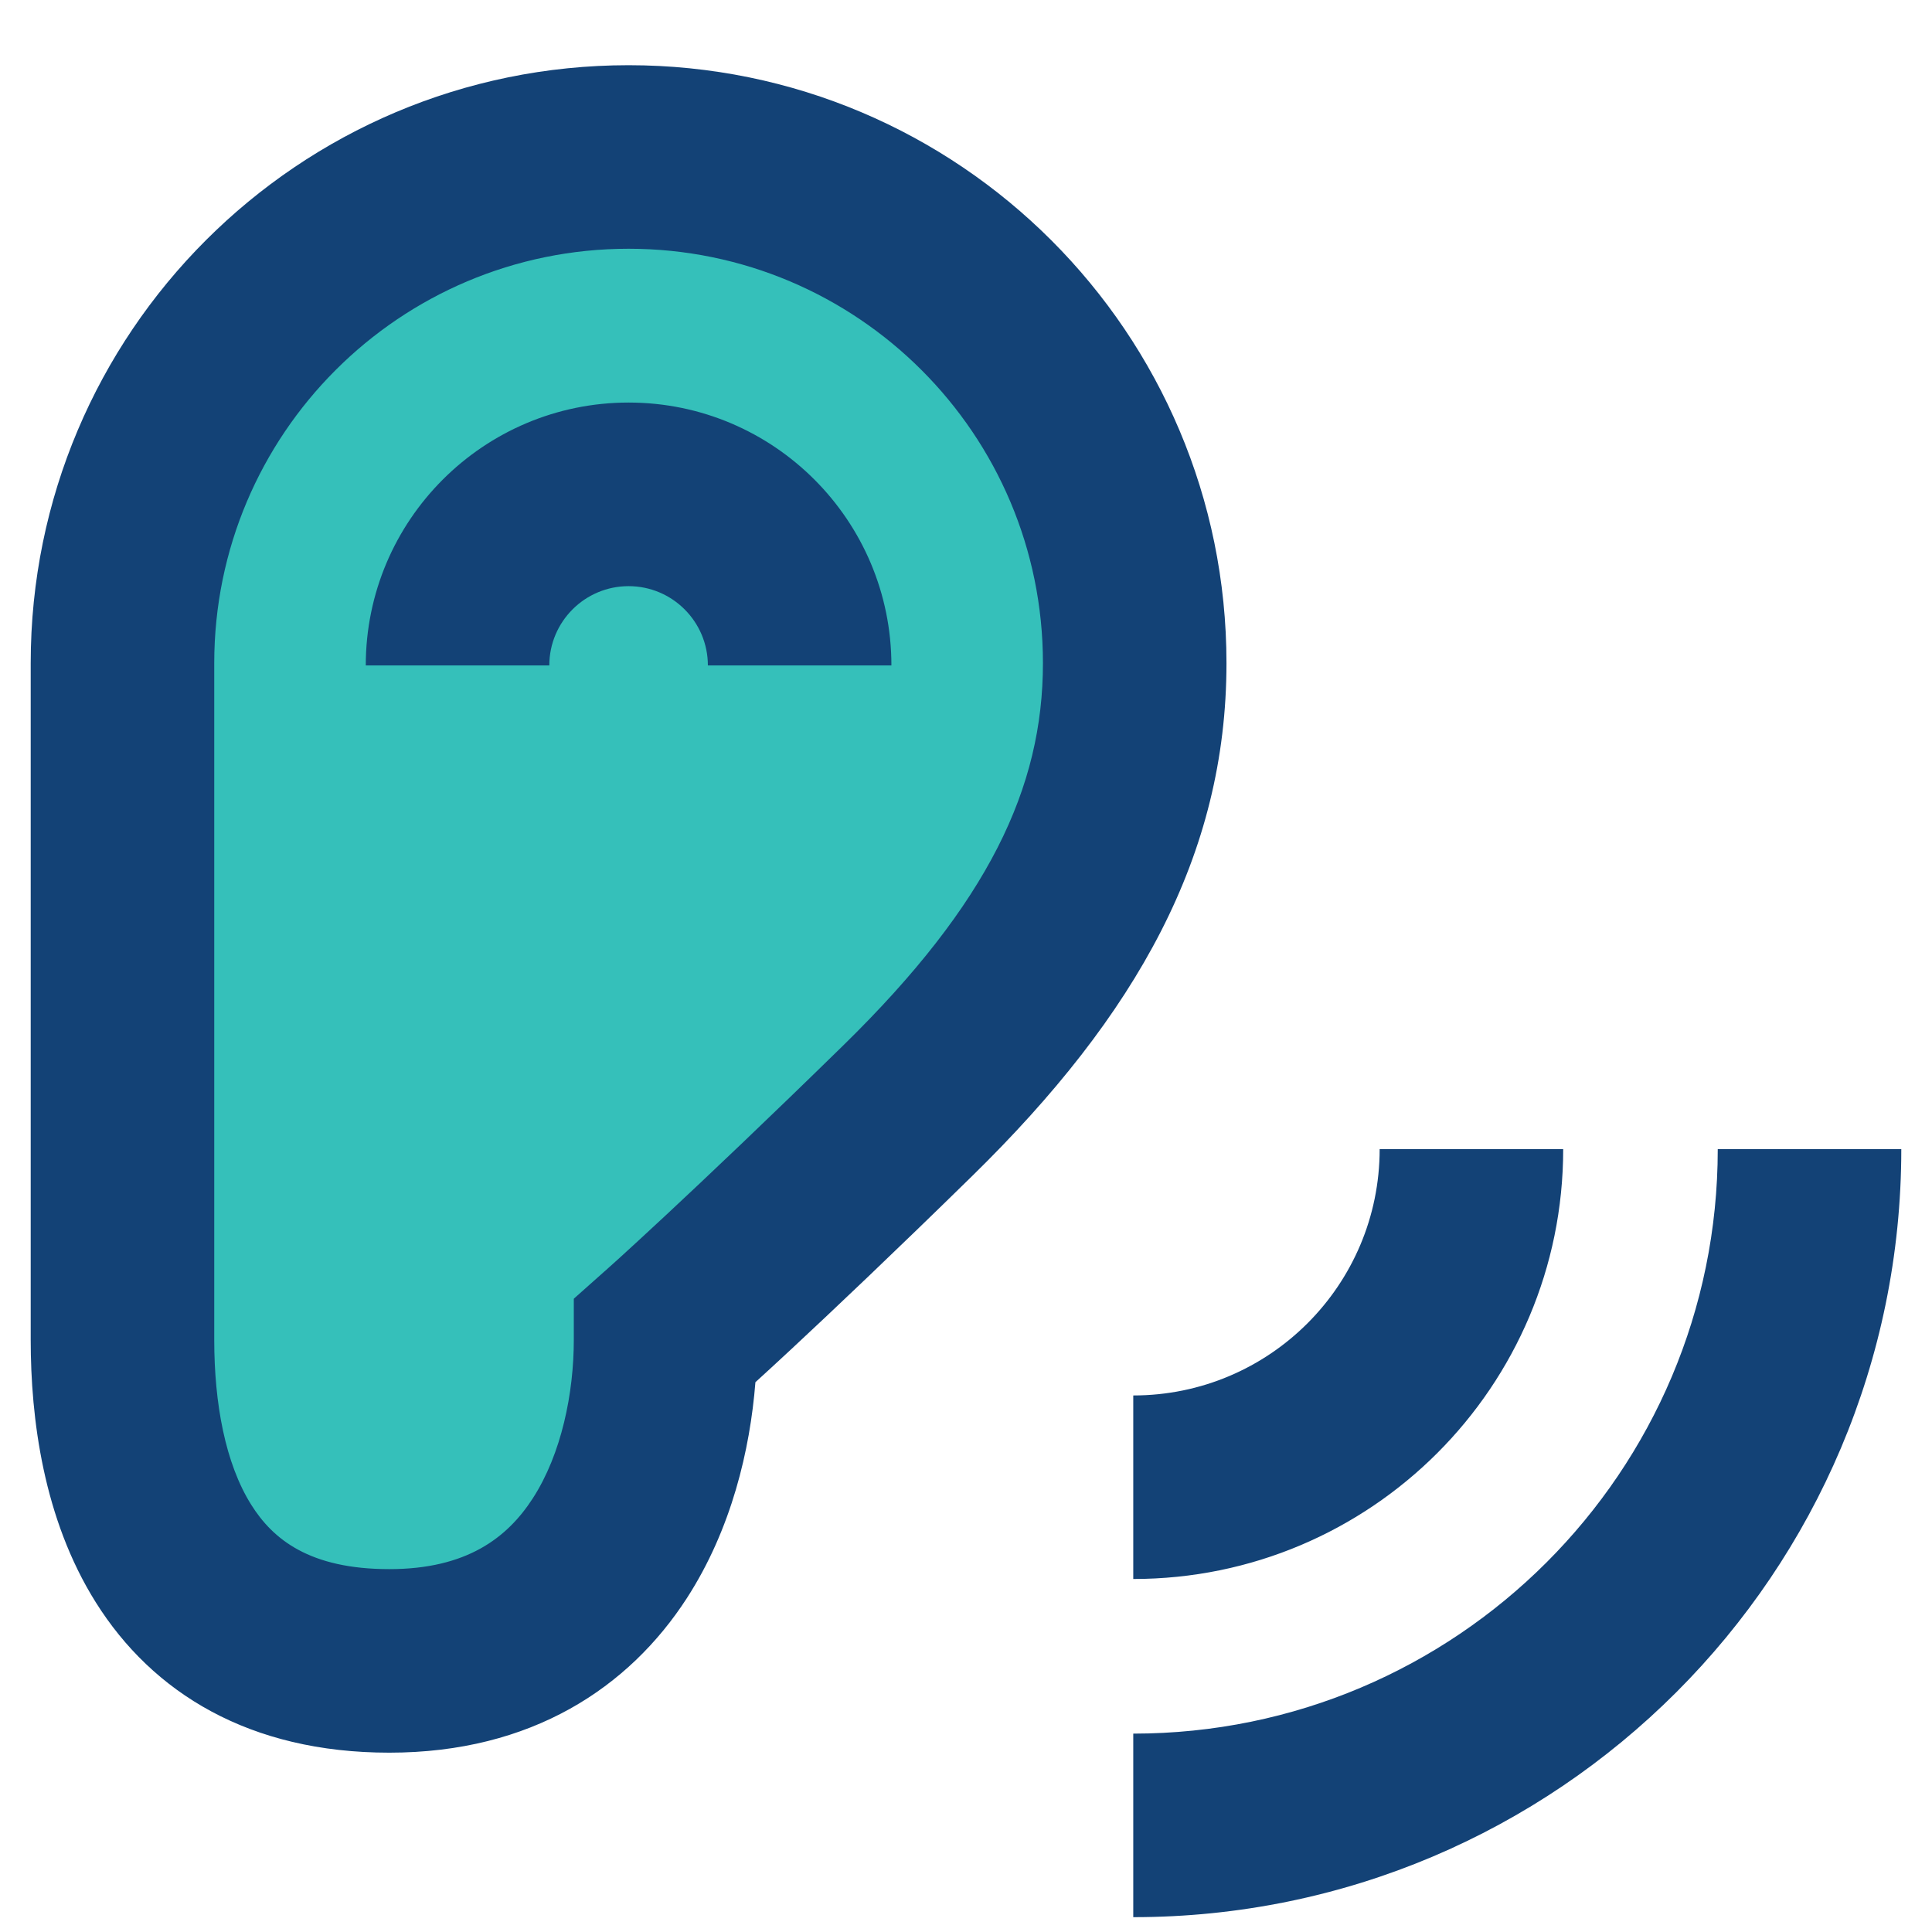 <svg width="28" height="28" viewBox="0 0 28 28" fill="none" xmlns="http://www.w3.org/2000/svg">
<path d="M9.11 2.275C5.059 2.275 1.775 5.559 1.775 9.61V19.419C1.775 21.472 2.458 24.071 5.642 24.071C8.827 24.071 9.646 21.269 9.646 19.419C9.646 19.419 10.915 18.291 13.157 16.096C15.399 13.901 16.445 11.904 16.445 9.61C16.445 5.559 13.161 2.275 9.11 2.275Z" fill="#35C0BA"/>
<path d="M27.555 16.654C27.555 22.801 22.572 27.785 16.424 27.785V25.125C21.102 25.124 24.895 21.332 24.895 16.654H27.555ZM15.115 9.61C15.115 6.293 12.426 3.605 9.11 3.605C5.793 3.605 3.105 6.293 3.105 9.61V19.419C3.105 20.34 3.265 21.209 3.641 21.808C3.955 22.308 4.485 22.741 5.642 22.741C6.765 22.741 7.353 22.285 7.721 21.716C8.139 21.07 8.316 20.187 8.316 19.419V18.822L8.762 18.425L8.765 18.423C8.767 18.422 8.77 18.418 8.774 18.415C8.783 18.407 8.797 18.394 8.816 18.377C8.853 18.344 8.91 18.293 8.985 18.225C9.135 18.089 9.359 17.882 9.654 17.608C10.243 17.059 11.113 16.235 12.226 15.146C14.324 13.092 15.115 11.416 15.115 9.61ZM22.655 16.654C22.655 20.095 19.865 22.884 16.424 22.884V20.224C18.396 20.224 19.995 18.626 19.995 16.654H22.655ZM9.11 5.834C11.213 5.834 12.919 7.541 12.919 9.644H10.259C10.259 9.01 9.744 8.495 9.11 8.495C8.476 8.495 7.961 9.01 7.961 9.644H5.301C5.301 7.541 7.007 5.835 9.11 5.834ZM17.775 9.61C17.775 12.392 16.474 14.71 14.087 17.046C12.958 18.152 12.072 18.991 11.467 19.554C11.262 19.746 11.087 19.904 10.948 20.032C10.871 21.01 10.601 22.161 9.955 23.161C9.117 24.456 7.704 25.401 5.642 25.401C3.615 25.401 2.212 24.535 1.388 23.222C0.627 22.009 0.445 20.552 0.445 19.419V9.61C0.445 4.824 4.324 0.945 9.11 0.945C13.895 0.945 17.775 4.824 17.775 9.61Z" fill="#134276"/>
</svg>
